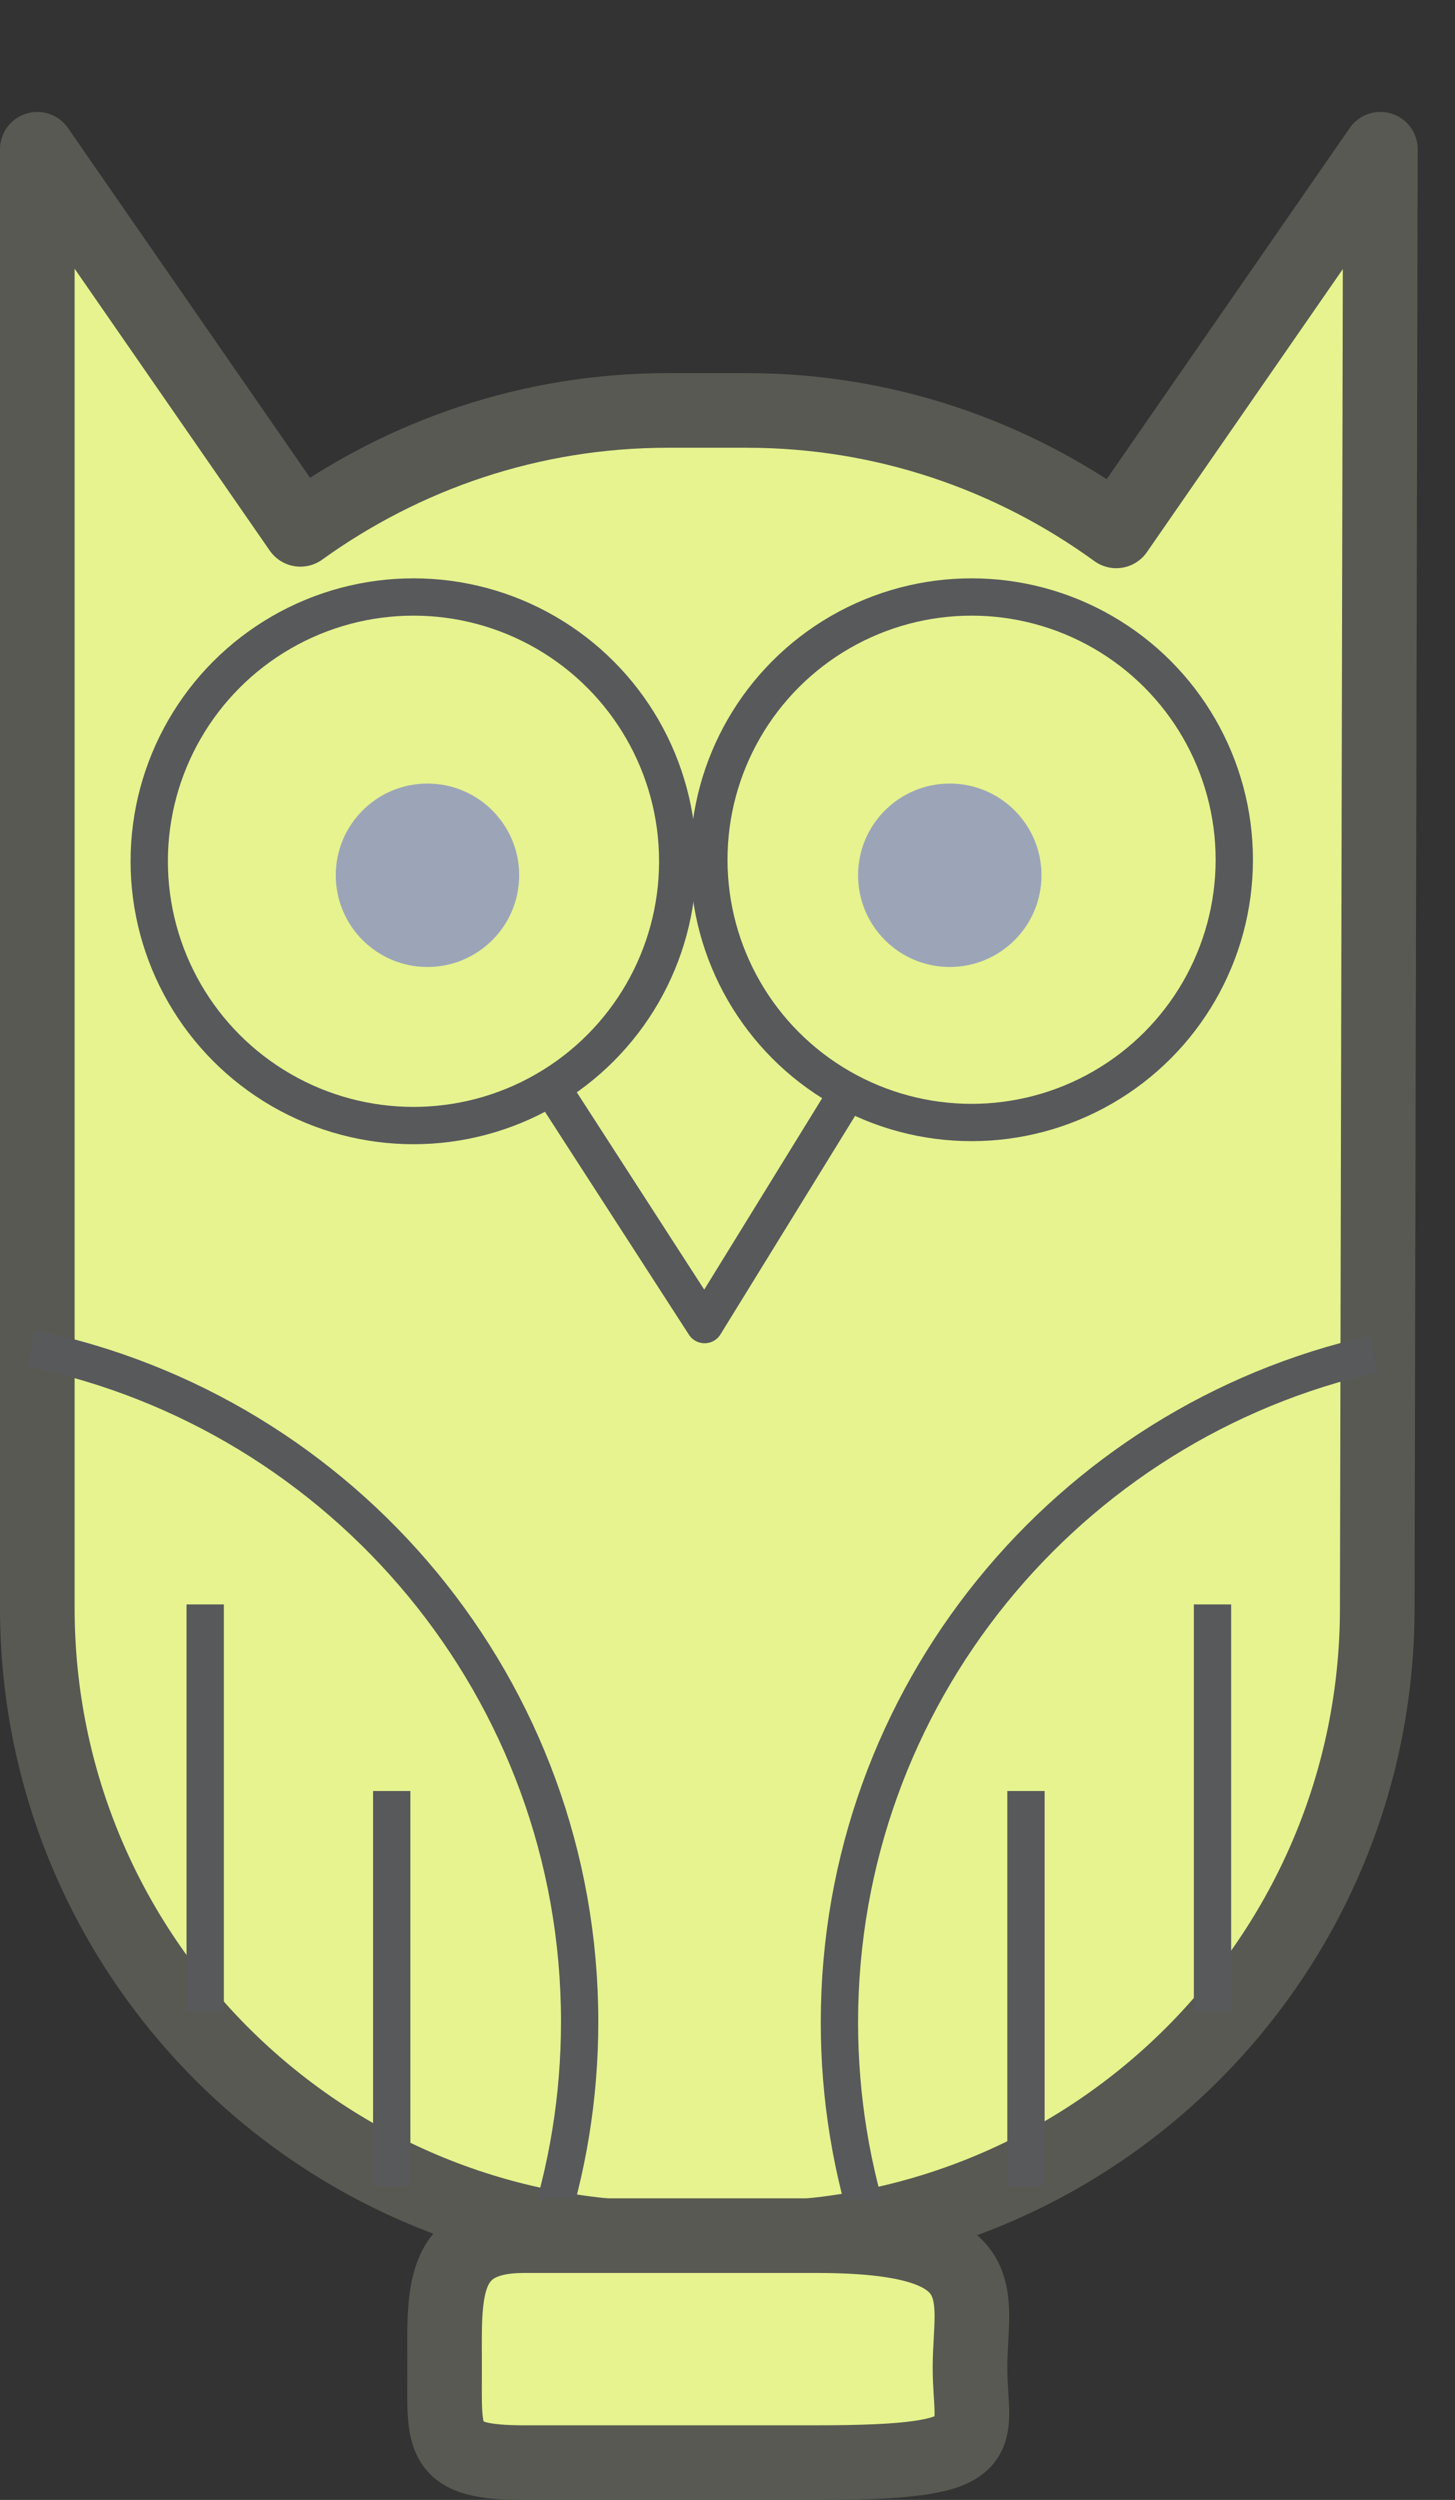 

<svg version="1.1" xmlns="http://www.w3.org/2000/svg" xmlns:xlink="http://www.w3.org/1999/xlink" x="0px" y="0px" viewBox="0 0 39 67" enable-background="new 0 0 39 67" xml:space="preserve" class="si-harmony-owl"><rect x="0" y="0" width="39" height="67" fill="#333333" stroke="none"/><title class="">Owl</title><g class=""><g transform="translate(1, 4)" class=""><path fill-opacity="1" stroke-opacity="1" fill="#e6f38f" stroke="#585952" stroke-width="2" stroke-linejoin="round" d="M36,0
			l-7.08,10.228C26.135,8.207,22.719,7,19.015,7h-2.112c-3.68,0-7.075,1.189-9.851,3.187L0,0v39.098C0,48.432,7.568,56,16.902,56
			h2.112c9.334,0,16.902-7.568,16.902-16.902L36,0L36,0z" class="si-harmony-owl-main si-harmony-owl-thick si-harmony-owl-thick-stroke si-harmony-owl-stroke si-harmony-stroke si-harmony-thick-stroke si-harmony-main si-harmony-main-fill si-harmony-fill"></path><circle fill="none" stroke="#58595B" stroke-linejoin="round" cx="10.083" cy="19.083" r="7.083" class="si-harmony-owl-eyes si-harmony-owl-thin si-harmony-owl-thin-stroke si-harmony-owl-stroke si-harmony-stroke si-harmony-thin-stroke"></circle><circle fill-opacity="1" fill="#9ca5b8" cx="10.458" cy="19.458" r="2.458" class="si-harmony-owl-eyes si-harmony-owl-fill si-harmony-fill si-harmony-inner-fill"></circle><circle fill-opacity="1" fill="#9ca5b8" cx="24.458" cy="19.458" r="2.458" class="si-harmony-owl-eyes si-harmony-owl-fill si-harmony-fill si-harmony-inner-fill"></circle><circle fill="none" stroke="#58595B" stroke-linejoin="round" cx="25.042" cy="19.042" r="7.042" class="si-harmony-owl-eyes si-harmony-owl-thin si-harmony-owl-thin-stroke si-harmony-owl-stroke si-harmony-stroke si-harmony-thin-stroke"></circle><path fill="none" stroke="#58595B" stroke-linejoin="round" d="M-0.172,32.136
			c8.396,1.718,14.709,9.146,14.709,18.047c0,2.033-0.328,3.989-0.938,5.818" class="si-harmony-owl-wing si-harmony-owl-thin si-harmony-owl-thin-stroke si-harmony-owl-stroke si-harmony-stroke si-harmony-thin-stroke"></path><path fill="none" stroke="#58595B" stroke-linejoin="round" d="M22.435,56.001
			c-0.606-1.823-0.935-3.772-0.935-5.799c0-8.755,6.128-16.078,14.329-17.915" class="si-harmony-owl-wing si-harmony-owl-thin si-harmony-owl-thin-stroke si-harmony-owl-stroke si-harmony-stroke si-harmony-thin-stroke"></path><path fill="none" stroke="#58595B" stroke-linejoin="round" d="M9.5,44v10.583" class="si-harmony-owl-line si-harmony-owl-thin si-harmony-owl-thin-stroke si-harmony-owl-stroke si-harmony-stroke si-harmony-thin-stroke"></path><path fill="none" stroke="#58595B" stroke-linejoin="round" d="M26.5,44v10.583" class="si-harmony-owl-line si-harmony-owl-thin si-harmony-owl-thin-stroke si-harmony-owl-stroke si-harmony-stroke si-harmony-thin-stroke"></path><path fill="none" stroke="#58595B" stroke-linejoin="round" d="M31.5,39v10.917" class="si-harmony-owl-line si-harmony-owl-thin si-harmony-owl-thin-stroke si-harmony-owl-stroke si-harmony-stroke si-harmony-thin-stroke"></path><path fill="none" stroke="#58595B" stroke-linejoin="round" d="M4.5,39v10.917" class="si-harmony-owl-line si-harmony-owl-thin si-harmony-owl-thin-stroke si-harmony-owl-stroke si-harmony-stroke si-harmony-thin-stroke"></path><path fill="none" stroke="#58595B" stroke-linejoin="round" d="M14.011,25.5l3.875,6
			l3.697-6" class="si-harmony-owl-mouth si-harmony-owl-thin si-harmony-owl-thin-stroke si-harmony-owl-stroke si-harmony-stroke si-harmony-thin-stroke"></path><path stroke-opacity="1" fill="none" stroke="#585952" stroke-width="2" stroke-linejoin="round" d="
			M15.062,55.938v6.229" class="si-harmony-owl-leg si-harmony-owl-thick si-harmony-owl-thick-stroke si-harmony-owl-stroke si-harmony-stroke si-harmony-thick-stroke"></path><path stroke-opacity="1" fill="none" stroke="#585952" stroke-width="2" stroke-linejoin="round" d="
			M21.062,55.938v6.229" class="si-harmony-owl-leg si-harmony-owl-thick si-harmony-owl-thick-stroke si-harmony-owl-stroke si-harmony-stroke si-harmony-thick-stroke"></path><path fill-opacity="1" stroke-opacity="1" fill="#e6f38f" stroke="#585952" stroke-width="2" stroke-linejoin="round" d="
			M25,59.459C25,61.415,25.817,62,20.875,62h-7.833c-2.278,0-2.125-0.586-2.125-2.541l0,0c0-1.957-0.153-3.542,2.125-3.542h7.833
			C25.817,55.917,25,57.499,25,59.459L25,59.459L25,59.459z" class="si-harmony-owl-leg si-harmony-owl-thick si-harmony-owl-thick-stroke si-harmony-owl-stroke si-harmony-stroke si-harmony-thick-stroke si-harmony-main-fill si-harmony-fill si-harmony-main"></path></g></g></svg>
